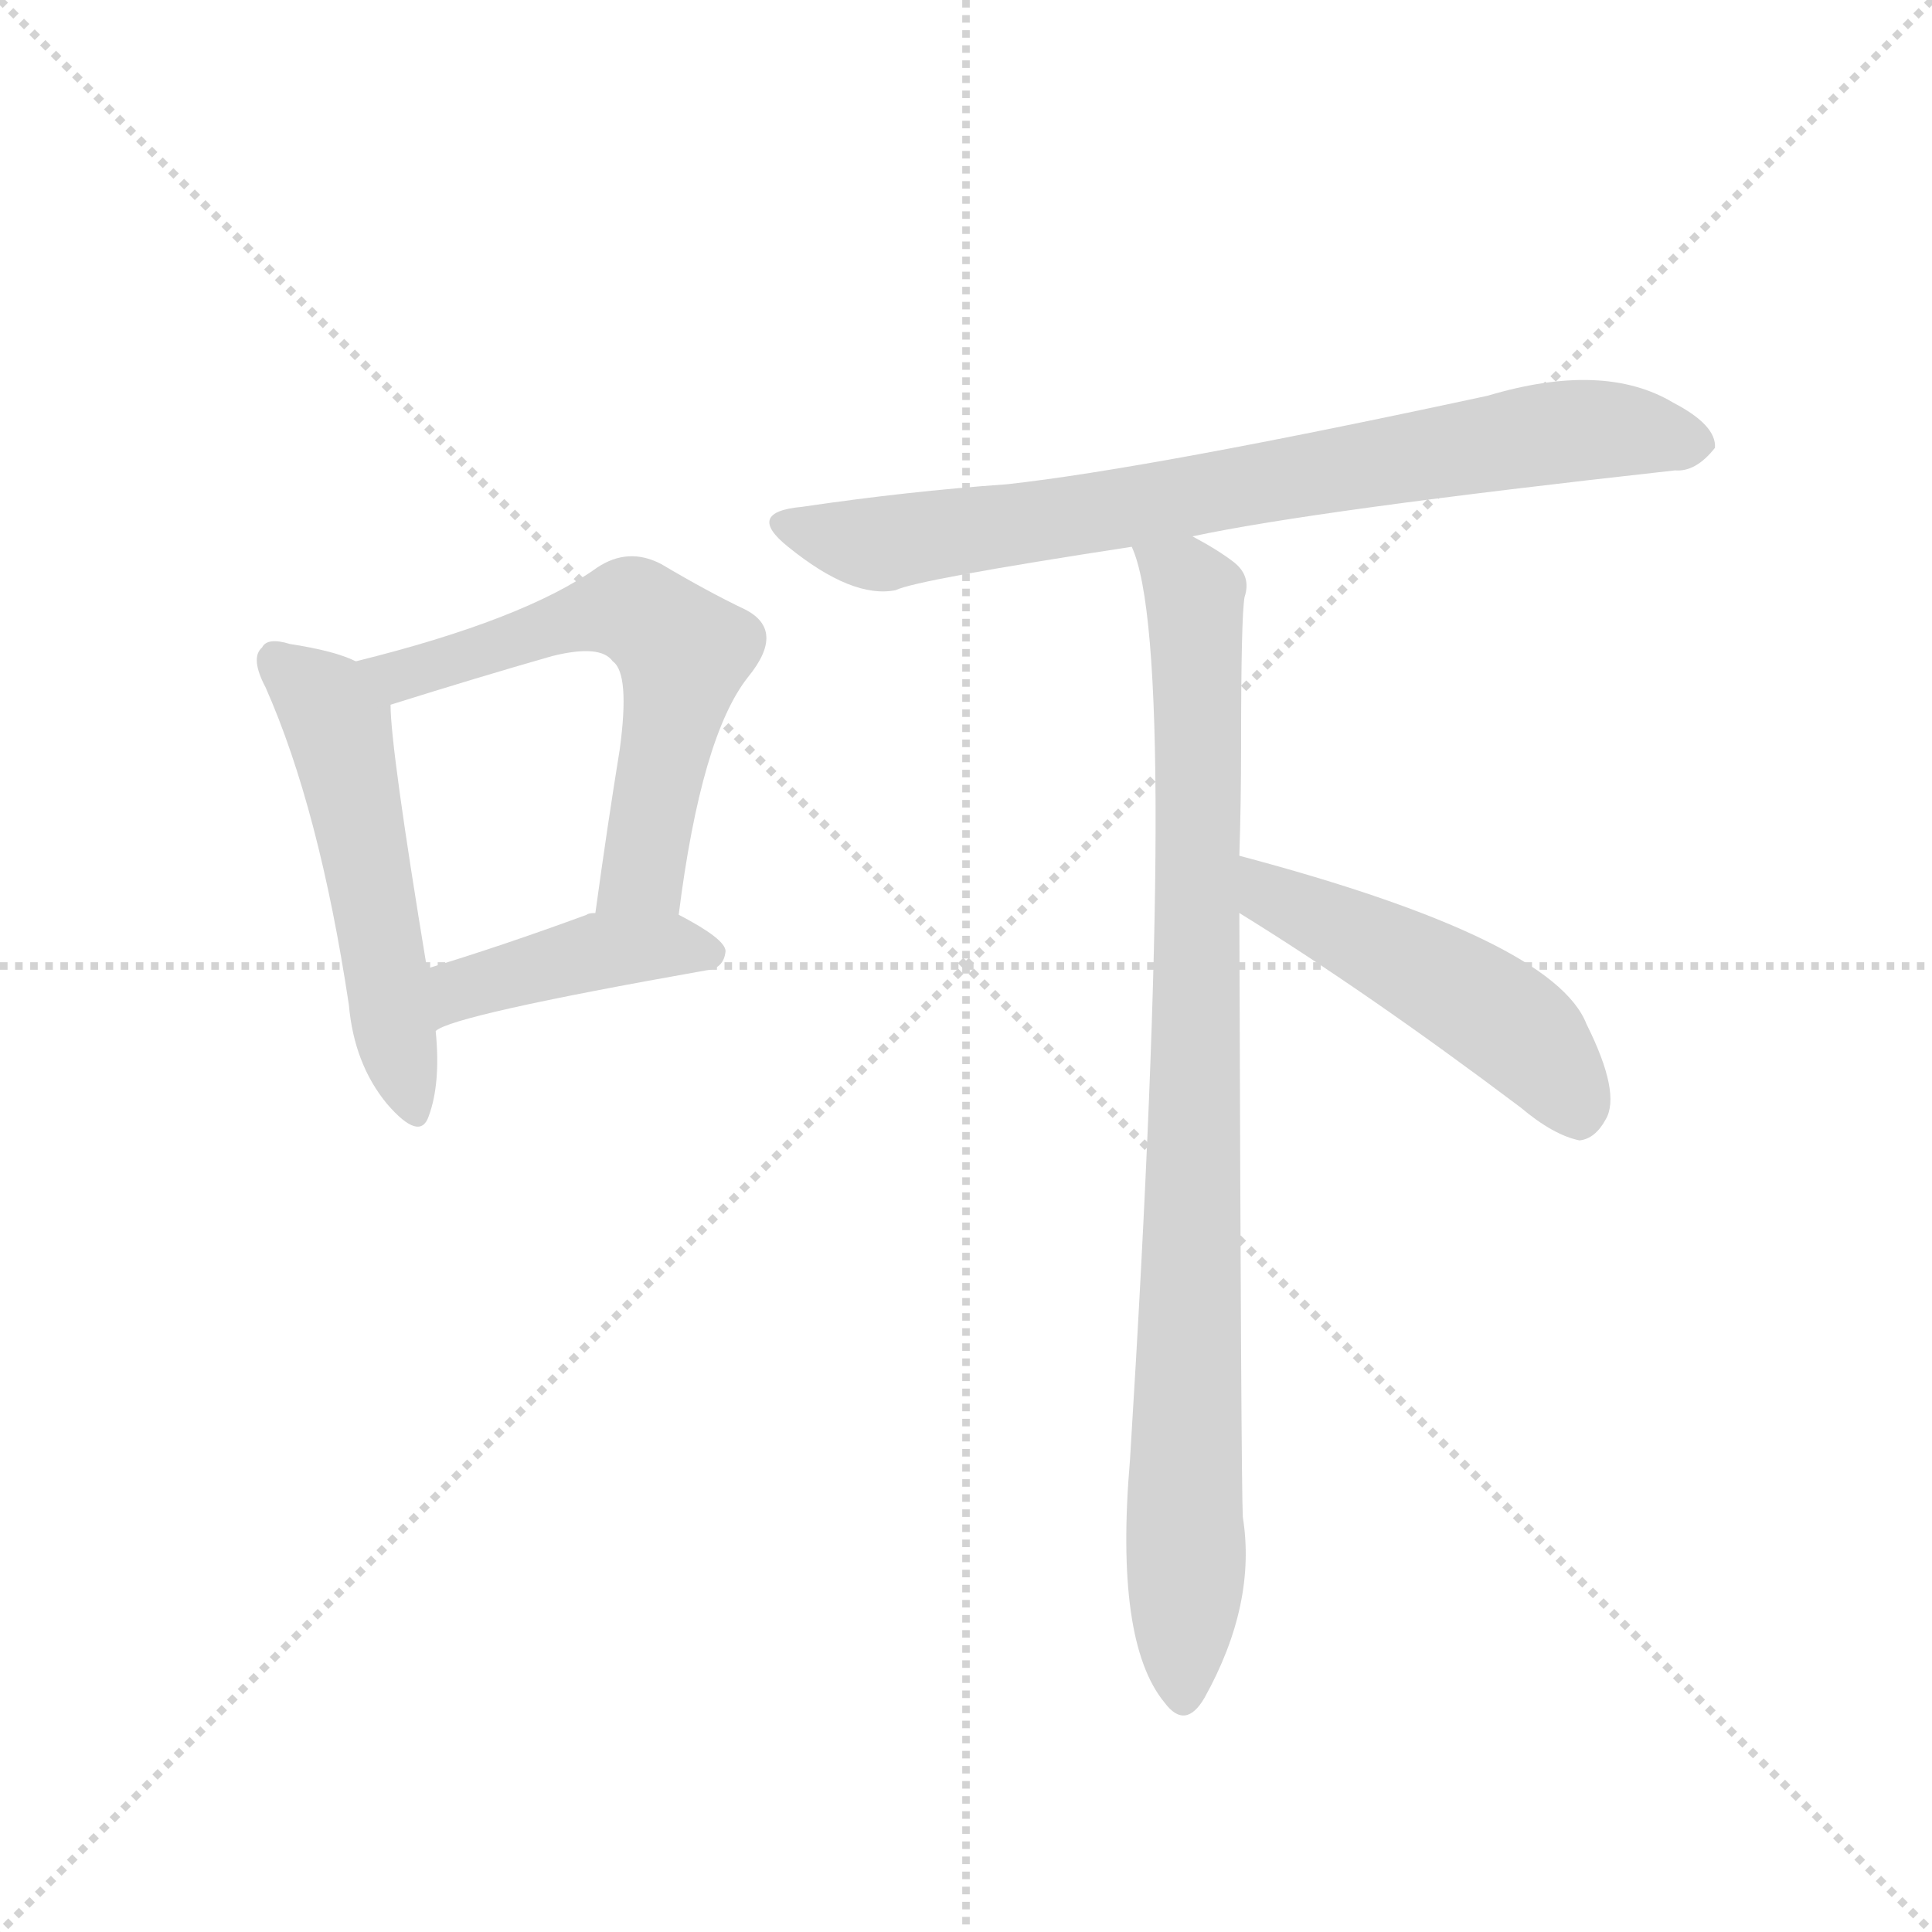 <svg version="1.1" viewBox="0 0 1024 1024" xmlns="http://www.w3.org/2000/svg">
  <g stroke="lightgray" stroke-dasharray="1,1" stroke-width="1" transform="scale(4, 4)">
    <line x1="0" y1="0" x2="256" y2="256"></line>
    <line x1="256" y1="0" x2="0" y2="256"></line>
    <line x1="128" y1="0" x2="128" y2="256"></line>
    <line x1="0" y1="128" x2="256" y2="128"></line>
  </g>
  <g transform="scale(0.92, -0.92) translate(60, -900)">
    <style type="text/css">
      
        @keyframes keyframes0 {
          from {
            stroke: blue;
            stroke-dashoffset: 529;
            stroke-width: 128;
          }
          63% {
            animation-timing-function: step-end;
            stroke: blue;
            stroke-dashoffset: 0;
            stroke-width: 128;
          }
          to {
            stroke: black;
            stroke-width: 1024;
          }
        }
        #make-me-a-hanzi-animation-0 {
          animation: keyframes0 0.681s both;
          animation-delay: 0s;
          animation-timing-function: linear;
        }
      
        @keyframes keyframes1 {
          from {
            stroke: blue;
            stroke-dashoffset: 605;
            stroke-width: 128;
          }
          66% {
            animation-timing-function: step-end;
            stroke: blue;
            stroke-dashoffset: 0;
            stroke-width: 128;
          }
          to {
            stroke: black;
            stroke-width: 1024;
          }
        }
        #make-me-a-hanzi-animation-1 {
          animation: keyframes1 0.742s both;
          animation-delay: 0.681s;
          animation-timing-function: linear;
        }
      
        @keyframes keyframes2 {
          from {
            stroke: blue;
            stroke-dashoffset: 421;
            stroke-width: 128;
          }
          58% {
            animation-timing-function: step-end;
            stroke: blue;
            stroke-dashoffset: 0;
            stroke-width: 128;
          }
          to {
            stroke: black;
            stroke-width: 1024;
          }
        }
        #make-me-a-hanzi-animation-2 {
          animation: keyframes2 0.593s both;
          animation-delay: 1.423s;
          animation-timing-function: linear;
        }
      
        @keyframes keyframes3 {
          from {
            stroke: blue;
            stroke-dashoffset: 784;
            stroke-width: 128;
          }
          72% {
            animation-timing-function: step-end;
            stroke: blue;
            stroke-dashoffset: 0;
            stroke-width: 128;
          }
          to {
            stroke: black;
            stroke-width: 1024;
          }
        }
        #make-me-a-hanzi-animation-3 {
          animation: keyframes3 0.888s both;
          animation-delay: 2.015s;
          animation-timing-function: linear;
        }
      
        @keyframes keyframes4 {
          from {
            stroke: blue;
            stroke-dashoffset: 930;
            stroke-width: 128;
          }
          75% {
            animation-timing-function: step-end;
            stroke: blue;
            stroke-dashoffset: 0;
            stroke-width: 128;
          }
          to {
            stroke: black;
            stroke-width: 1024;
          }
        }
        #make-me-a-hanzi-animation-4 {
          animation: keyframes4 1.007s both;
          animation-delay: 2.903s;
          animation-timing-function: linear;
        }
      
        @keyframes keyframes5 {
          from {
            stroke: blue;
            stroke-dashoffset: 498;
            stroke-width: 128;
          }
          62% {
            animation-timing-function: step-end;
            stroke: blue;
            stroke-dashoffset: 0;
            stroke-width: 128;
          }
          to {
            stroke: black;
            stroke-width: 1024;
          }
        }
        #make-me-a-hanzi-animation-5 {
          animation: keyframes5 0.655s both;
          animation-delay: 3.91s;
          animation-timing-function: linear;
        }
      
    </style>
    
      <path d="M 145 519 Q 133 525 107 529 Q 94 533 91 527 Q 84 521 93 504 Q 124 434 141 321 Q 144 287 163 264 Q 182 242 187 257 Q 194 276 191 306 L 186 342 Q 165 469 165 494 C 164 511 164 511 145 519 Z" fill="lightgray"></path>
    
      <path d="M 331 373 Q 344 476 371 510 Q 393 537 369 549 Q 348 559 321 575 Q 302 585 284 573 Q 242 543 145 519 C 116 512 136 485 165 494 Q 216 510 258 522 Q 286 529 293 519 Q 303 512 297 468 Q 290 425 283 374 C 279 344 327 343 331 373 Z" fill="lightgray"></path>
    
      <path d="M 191 306 Q 200 315 347 341 Q 357 342 358 352 Q 358 359 331 373 L 283 374 Q 279 374 278 373 Q 229 355 186 342 C 157 333 165 292 191 306 Z" fill="lightgray"></path>
    
      <path d="M 627 591 Q 697 606 905 629 Q 917 628 928 642 Q 929 655 904 668 Q 864 692 797 672 Q 602 630 520 621 Q 463 617 402 608 Q 369 605 394 585 Q 431 555 456 560 Q 468 566 592 585 L 627 591 Z" fill="lightgray"></path>
    
      <path d="M 654 407 Q 655 438 655 470 Q 655 545 657 556 Q 661 568 651 576 Q 642 583 627 591 C 601 606 584 614 592 585 Q 620 525 591 59 Q 582 -46 611 -81 Q 623 -97 634 -78 Q 664 -24 656 26 Q 655 44 654 374 L 654 407 Z" fill="lightgray"></path>
    
      <path d="M 654 374 Q 727 329 816 262 Q 835 246 850 243 Q 859 244 865 255 Q 874 270 854 310 Q 835 359 654 407 C 625 415 629 390 654 374 Z" fill="lightgray"></path>
    
    
      <clipPath id="make-me-a-hanzi-clip-0">
        <path d="M 145 519 Q 133 525 107 529 Q 94 533 91 527 Q 84 521 93 504 Q 124 434 141 321 Q 144 287 163 264 Q 182 242 187 257 Q 194 276 191 306 L 186 342 Q 165 469 165 494 C 164 511 164 511 145 519 Z"></path>
      </clipPath>
      <path clip-path="url(#make-me-a-hanzi-clip-0)" d="M 100 519 L 135 482 L 176 264" fill="none" id="make-me-a-hanzi-animation-0" stroke-dasharray="401 802" stroke-linecap="round"></path>
    
      <clipPath id="make-me-a-hanzi-clip-1">
        <path d="M 331 373 Q 344 476 371 510 Q 393 537 369 549 Q 348 559 321 575 Q 302 585 284 573 Q 242 543 145 519 C 116 512 136 485 165 494 Q 216 510 258 522 Q 286 529 293 519 Q 303 512 297 468 Q 290 425 283 374 C 279 344 327 343 331 373 Z"></path>
      </clipPath>
      <path clip-path="url(#make-me-a-hanzi-clip-1)" d="M 155 520 L 171 511 L 294 549 L 324 535 L 334 524 L 313 409 L 301 389 L 289 382" fill="none" id="make-me-a-hanzi-animation-1" stroke-dasharray="477 954" stroke-linecap="round"></path>
    
      <clipPath id="make-me-a-hanzi-clip-2">
        <path d="M 191 306 Q 200 315 347 341 Q 357 342 358 352 Q 358 359 331 373 L 283 374 Q 279 374 278 373 Q 229 355 186 342 C 157 333 165 292 191 306 Z"></path>
      </clipPath>
      <path clip-path="url(#make-me-a-hanzi-clip-2)" d="M 195 315 L 205 330 L 289 353 L 349 350" fill="none" id="make-me-a-hanzi-animation-2" stroke-dasharray="293 586" stroke-linecap="round"></path>
    
      <clipPath id="make-me-a-hanzi-clip-3">
        <path d="M 627 591 Q 697 606 905 629 Q 917 628 928 642 Q 929 655 904 668 Q 864 692 797 672 Q 602 630 520 621 Q 463 617 402 608 Q 369 605 394 585 Q 431 555 456 560 Q 468 566 592 585 L 627 591 Z"></path>
      </clipPath>
      <path clip-path="url(#make-me-a-hanzi-clip-3)" d="M 395 597 L 449 587 L 813 648 L 856 653 L 916 644" fill="none" id="make-me-a-hanzi-animation-3" stroke-dasharray="656 1312" stroke-linecap="round"></path>
    
      <clipPath id="make-me-a-hanzi-clip-4">
        <path d="M 654 407 Q 655 438 655 470 Q 655 545 657 556 Q 661 568 651 576 Q 642 583 627 591 C 601 606 584 614 592 585 Q 620 525 591 59 Q 582 -46 611 -81 Q 623 -97 634 -78 Q 664 -24 656 26 Q 655 44 654 374 L 654 407 Z"></path>
      </clipPath>
      <path clip-path="url(#make-me-a-hanzi-clip-4)" d="M 598 585 L 628 556 L 631 503 L 622 -76" fill="none" id="make-me-a-hanzi-animation-4" stroke-dasharray="802 1604" stroke-linecap="round"></path>
    
      <clipPath id="make-me-a-hanzi-clip-5">
        <path d="M 654 374 Q 727 329 816 262 Q 835 246 850 243 Q 859 244 865 255 Q 874 270 854 310 Q 835 359 654 407 C 625 415 629 390 654 374 Z"></path>
      </clipPath>
      <path clip-path="url(#make-me-a-hanzi-clip-5)" d="M 666 402 L 672 384 L 744 350 L 812 308 L 840 277 L 849 257" fill="none" id="make-me-a-hanzi-animation-5" stroke-dasharray="370 740" stroke-linecap="round"></path>
    
  </g>
</svg>